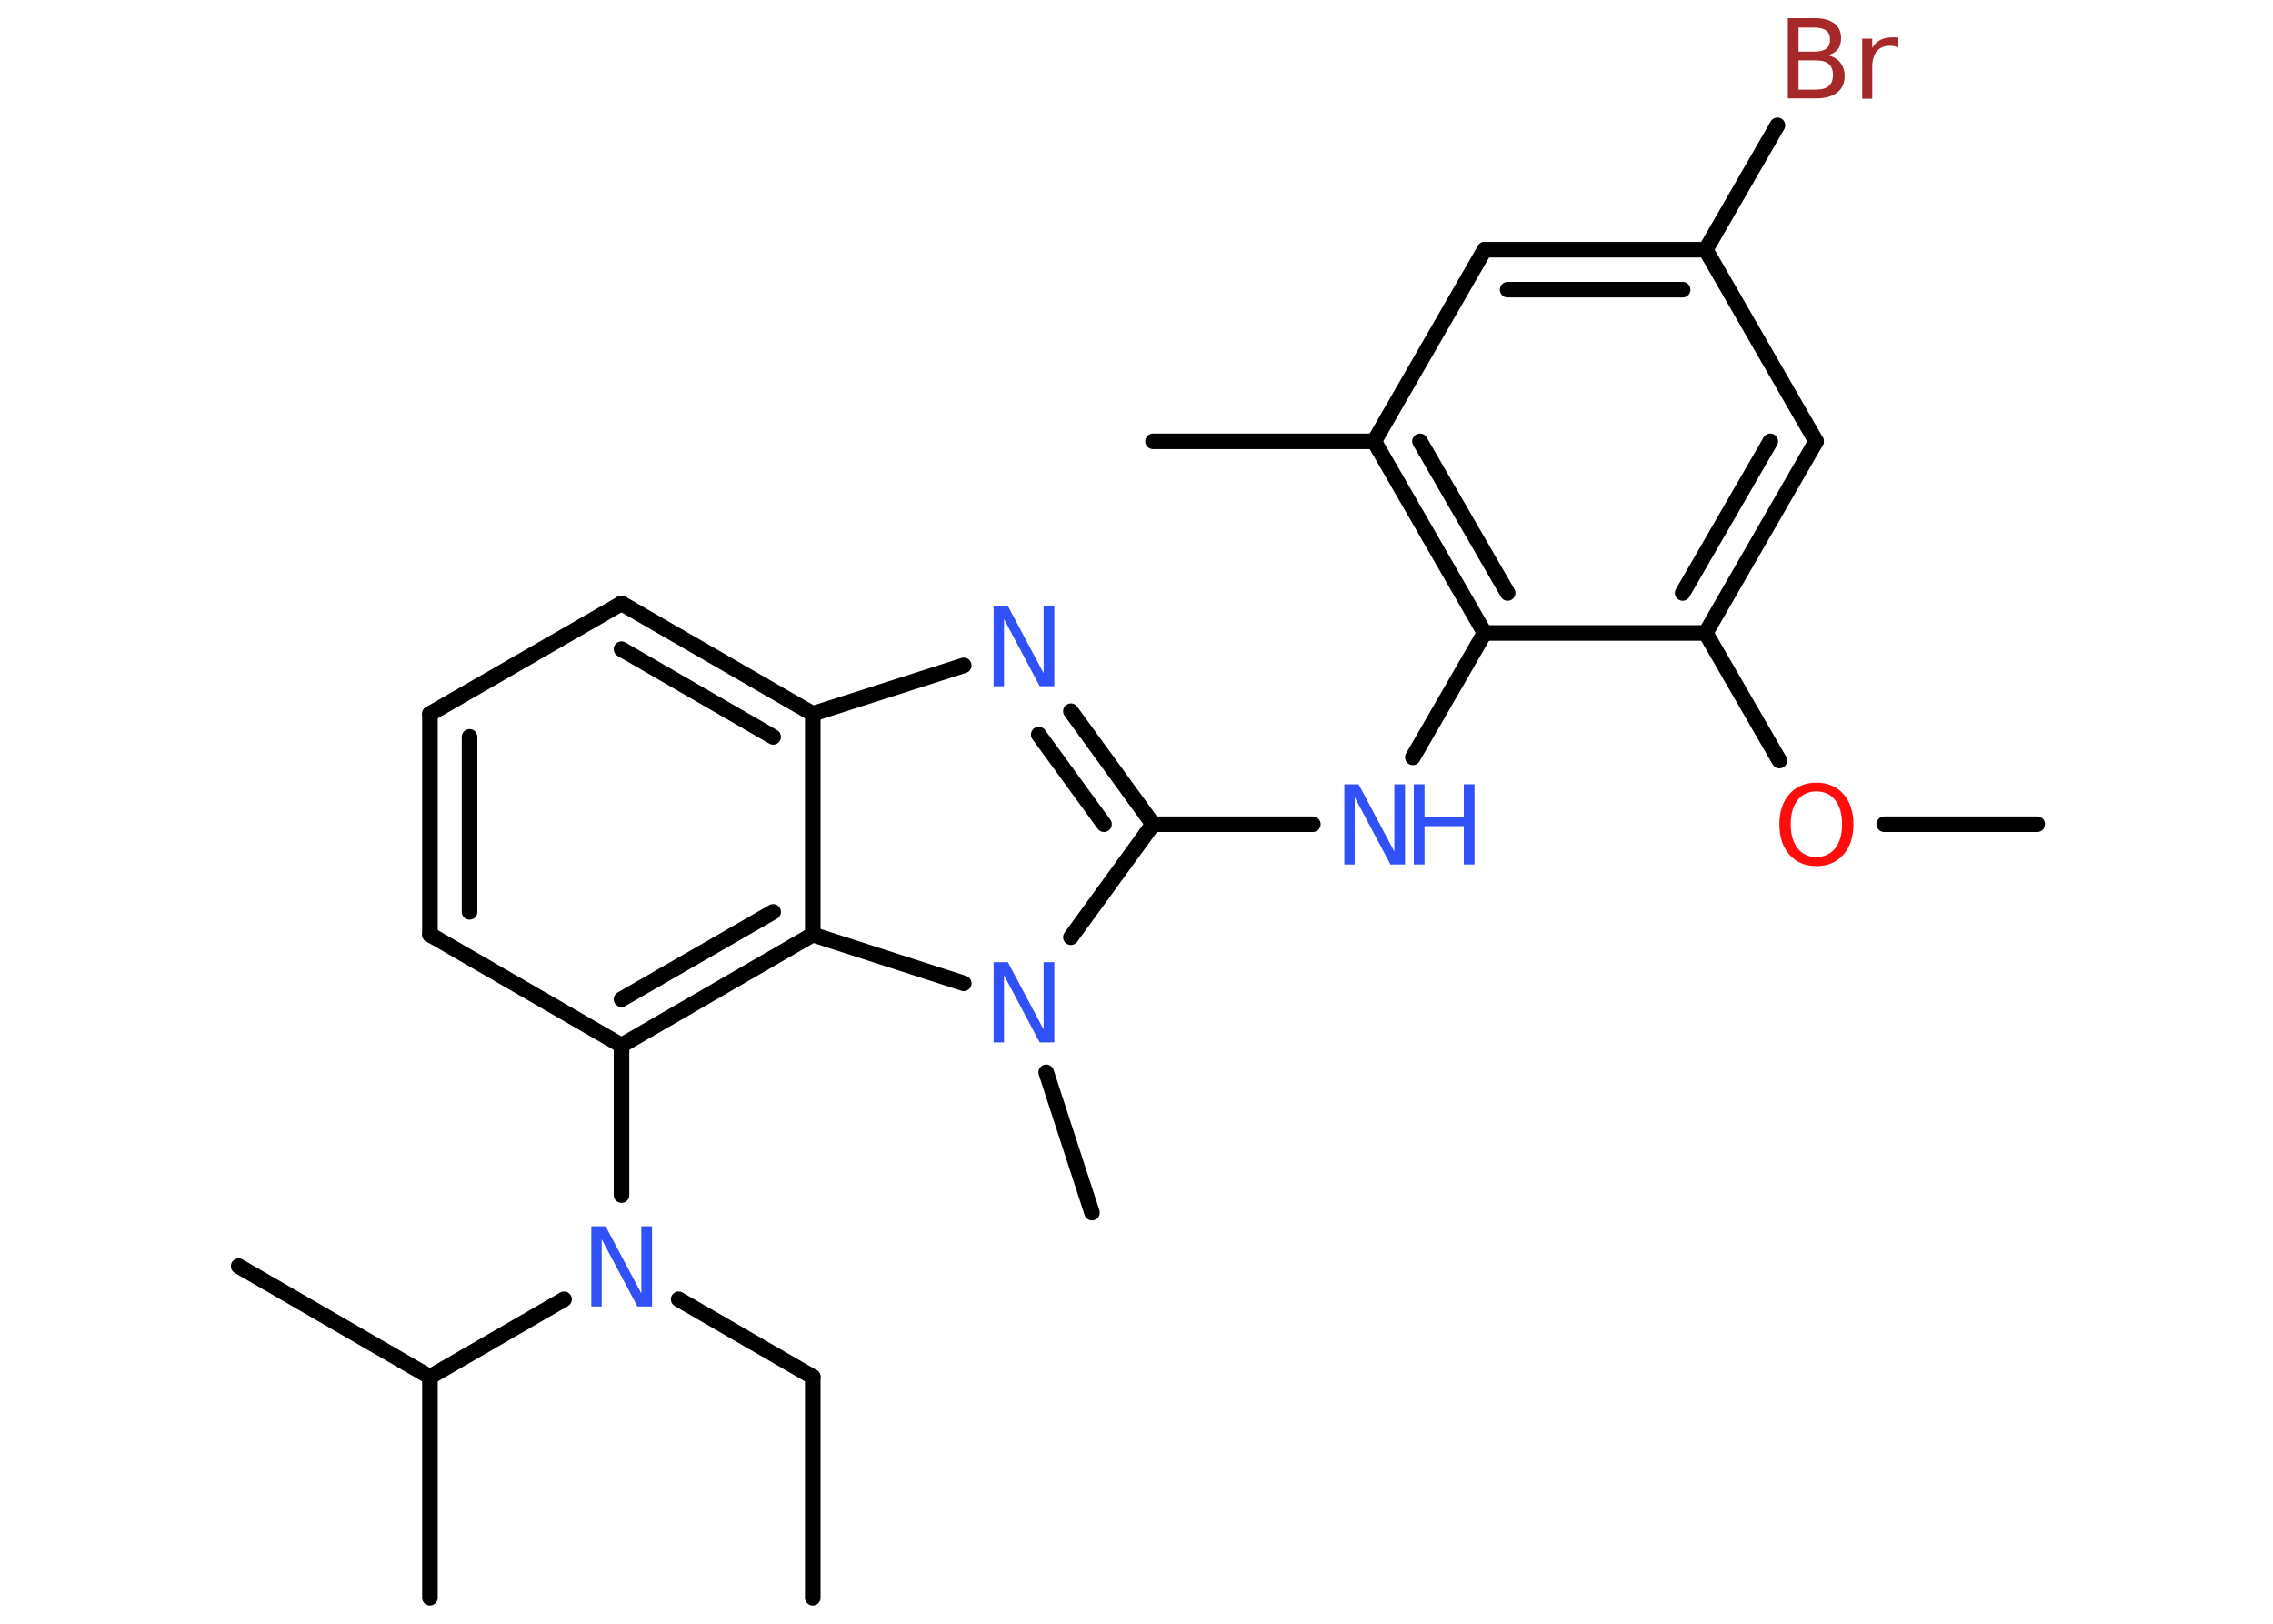 <?xml version='1.0' encoding='UTF-8'?>
<!DOCTYPE svg PUBLIC "-//W3C//DTD SVG 1.1//EN" "http://www.w3.org/Graphics/SVG/1.1/DTD/svg11.dtd">
<svg version='1.2' xmlns='http://www.w3.org/2000/svg' xmlns:xlink='http://www.w3.org/1999/xlink' width='70.0mm' height='50.0mm' viewBox='0 0 70.0 50.0'>
  <desc>Generated by the Chemistry Development Kit (http://github.com/cdk)</desc>
  <g stroke-linecap='round' stroke-linejoin='round' stroke='#000000' stroke-width='.48' fill='#3050F8'>
    <rect x='.0' y='.0' width='70.0' height='50.0' fill='#FFFFFF' stroke='none'/>
    <g id='mol1' class='mol'>
      <line id='mol1bnd1' class='bond' x1='25.03' y1='49.2' x2='25.03' y2='42.4'/>
      <line id='mol1bnd2' class='bond' x1='25.03' y1='42.4' x2='20.9' y2='40.01'/>
      <line id='mol1bnd3' class='bond' x1='19.14' y1='36.8' x2='19.14' y2='32.19'/>
      <line id='mol1bnd4' class='bond' x1='19.14' y1='32.19' x2='13.24' y2='28.78'/>
      <g id='mol1bnd5' class='bond'>
        <line x1='13.24' y1='21.98' x2='13.24' y2='28.78'/>
        <line x1='14.46' y1='22.69' x2='14.46' y2='28.08'/>
      </g>
      <line id='mol1bnd6' class='bond' x1='13.24' y1='21.98' x2='19.14' y2='18.58'/>
      <g id='mol1bnd7' class='bond'>
        <line x1='25.03' y1='21.98' x2='19.14' y2='18.58'/>
        <line x1='23.81' y1='22.69' x2='19.14' y2='19.99'/>
      </g>
      <line id='mol1bnd8' class='bond' x1='25.03' y1='21.98' x2='29.68' y2='20.49'/>
      <g id='mol1bnd9' class='bond'>
        <line x1='35.51' y1='25.38' x2='32.98' y2='21.9'/>
        <line x1='34.0' y1='25.38' x2='31.99' y2='22.62'/>
      </g>
      <line id='mol1bnd10' class='bond' x1='35.51' y1='25.38' x2='40.43' y2='25.38'/>
      <line id='mol1bnd11' class='bond' x1='43.51' y1='23.32' x2='45.72' y2='19.49'/>
      <g id='mol1bnd12' class='bond'>
        <line x1='42.32' y1='13.59' x2='45.72' y2='19.49'/>
        <line x1='43.73' y1='13.59' x2='46.43' y2='18.26'/>
      </g>
      <line id='mol1bnd13' class='bond' x1='42.32' y1='13.59' x2='35.51' y2='13.59'/>
      <line id='mol1bnd14' class='bond' x1='42.32' y1='13.59' x2='45.72' y2='7.69'/>
      <g id='mol1bnd15' class='bond'>
        <line x1='52.53' y1='7.69' x2='45.72' y2='7.69'/>
        <line x1='51.82' y1='8.92' x2='46.43' y2='8.92'/>
      </g>
      <line id='mol1bnd16' class='bond' x1='52.53' y1='7.69' x2='54.74' y2='3.86'/>
      <line id='mol1bnd17' class='bond' x1='52.53' y1='7.69' x2='55.93' y2='13.59'/>
      <g id='mol1bnd18' class='bond'>
        <line x1='52.53' y1='19.49' x2='55.93' y2='13.59'/>
        <line x1='51.82' y1='18.26' x2='54.52' y2='13.59'/>
      </g>
      <line id='mol1bnd19' class='bond' x1='45.72' y1='19.49' x2='52.53' y2='19.49'/>
      <line id='mol1bnd20' class='bond' x1='52.53' y1='19.49' x2='54.8' y2='23.42'/>
      <line id='mol1bnd21' class='bond' x1='58.03' y1='25.38' x2='62.74' y2='25.38'/>
      <line id='mol1bnd22' class='bond' x1='35.51' y1='25.38' x2='32.98' y2='28.86'/>
      <line id='mol1bnd23' class='bond' x1='32.22' y1='33.02' x2='33.63' y2='37.34'/>
      <line id='mol1bnd24' class='bond' x1='29.68' y1='30.28' x2='25.03' y2='28.78'/>
      <g id='mol1bnd25' class='bond'>
        <line x1='19.14' y1='32.19' x2='25.03' y2='28.78'/>
        <line x1='19.14' y1='30.77' x2='23.81' y2='28.08'/>
      </g>
      <line id='mol1bnd26' class='bond' x1='25.03' y1='21.98' x2='25.03' y2='28.78'/>
      <line id='mol1bnd27' class='bond' x1='17.37' y1='40.01' x2='13.24' y2='42.4'/>
      <line id='mol1bnd28' class='bond' x1='13.24' y1='42.4' x2='13.24' y2='49.2'/>
      <line id='mol1bnd29' class='bond' x1='13.24' y1='42.4' x2='7.35' y2='38.99'/>
      <path id='mol1atm3' class='atom' d='M18.2 37.76h.45l1.1 2.07v-2.07h.33v2.47h-.45l-1.1 -2.07v2.07h-.32v-2.47z' stroke='none'/>
      <path id='mol1atm9' class='atom' d='M30.59 18.66h.45l1.1 2.07v-2.07h.33v2.47h-.45l-1.1 -2.07v2.07h-.32v-2.47z' stroke='none'/>
      <g id='mol1atm11' class='atom'>
        <path d='M41.39 24.15h.45l1.1 2.07v-2.07h.33v2.47h-.45l-1.1 -2.07v2.07h-.32v-2.47z' stroke='none'/>
        <path d='M43.54 24.15h.33v1.01h1.21v-1.01h.33v2.47h-.33v-1.18h-1.21v1.18h-.33v-2.47z' stroke='none'/>
      </g>
      <path id='mol1atm17' class='atom' d='M55.39 1.85v.91h.53q.27 .0 .4 -.11q.13 -.11 .13 -.34q.0 -.23 -.13 -.34q-.13 -.11 -.4 -.11h-.53zM55.39 .84v.75h.49q.24 .0 .36 -.09q.12 -.09 .12 -.28q.0 -.19 -.12 -.28q-.12 -.09 -.36 -.09h-.49zM55.05 .56h.85q.38 .0 .59 .16q.21 .16 .21 .45q.0 .23 -.11 .36q-.11 .13 -.31 .17q.25 .05 .39 .22q.14 .17 .14 .42q.0 .33 -.23 .51q-.23 .18 -.64 .18h-.88v-2.47zM58.44 1.46q-.05 -.03 -.11 -.04q-.06 -.01 -.13 -.01q-.26 .0 -.4 .17q-.14 .17 -.14 .48v.98h-.31v-1.85h.31v.29q.09 -.17 .25 -.25q.15 -.08 .37 -.08q.03 .0 .07 .0q.04 .0 .09 .01v.31z' stroke='none' fill='#A62929'/>
      <path id='mol1atm20' class='atom' d='M55.94 24.37q-.37 .0 -.58 .27q-.21 .27 -.21 .74q.0 .47 .21 .74q.21 .27 .58 .27q.36 .0 .58 -.27q.21 -.27 .21 -.74q.0 -.47 -.21 -.74q-.21 -.27 -.58 -.27zM55.94 24.1q.52 .0 .83 .35q.31 .35 .31 .93q.0 .59 -.31 .94q-.31 .35 -.83 .35q-.52 .0 -.83 -.35q-.31 -.35 -.31 -.94q.0 -.58 .31 -.93q.31 -.35 .83 -.35z' stroke='none' fill='#FF0D0D'/>
      <path id='mol1atm22' class='atom' d='M30.59 29.63h.45l1.1 2.07v-2.07h.33v2.47h-.45l-1.1 -2.07v2.07h-.32v-2.47z' stroke='none'/>
    </g>
  </g>
</svg>

